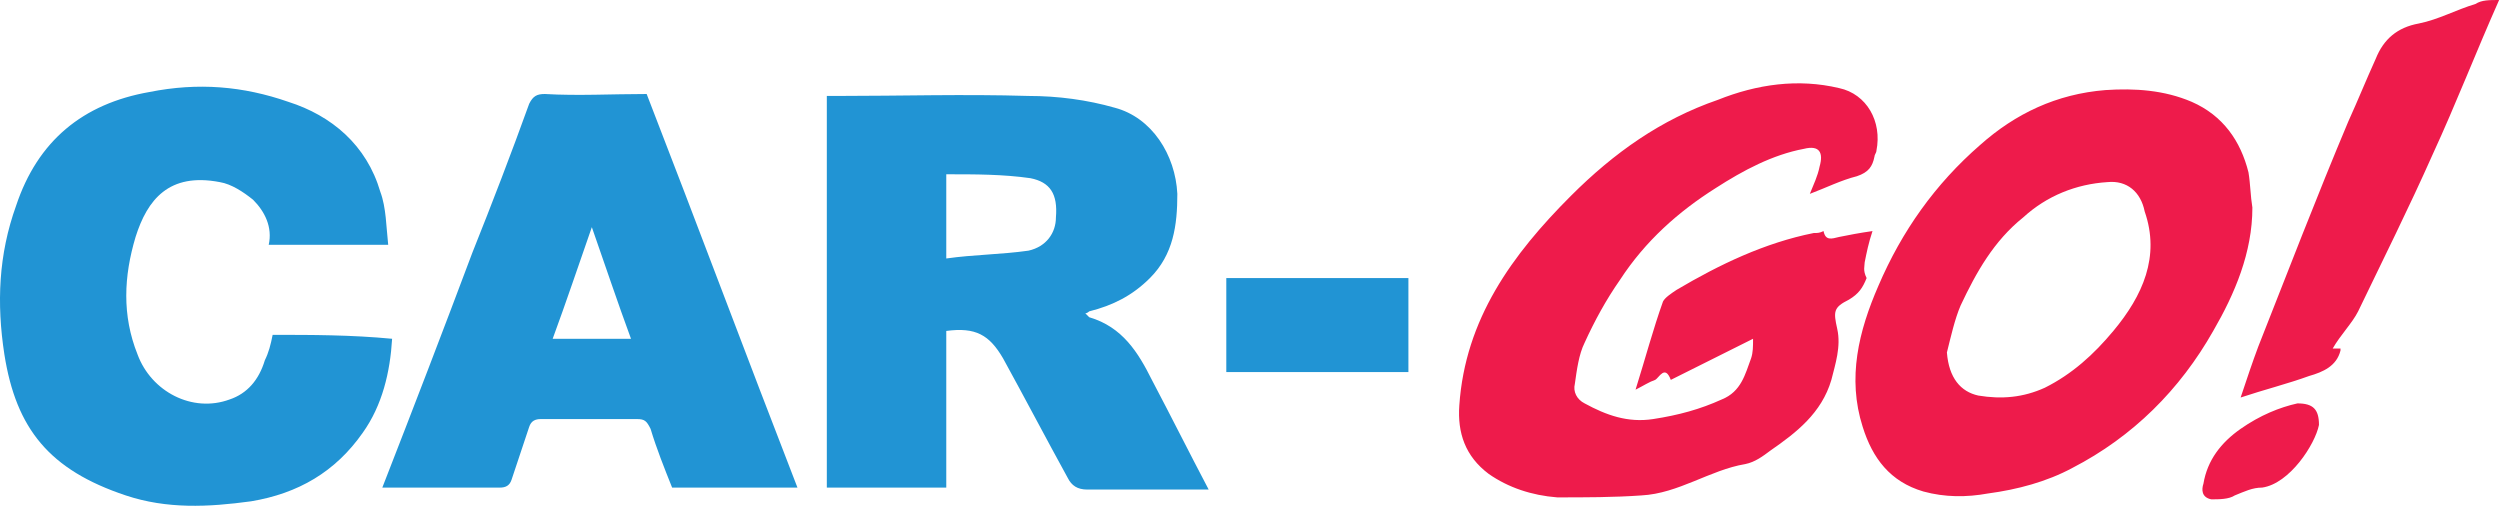 <svg width="173" height="35" viewBox="0 0 173 35" fill="none" xmlns="http://www.w3.org/2000/svg">
<path d="M75.374 21.952C75.374 21.952 75.239 21.817 75.103 21.681C75.239 21.681 75.374 21.546 75.374 21.546C77 21.139 78.355 20.462 79.575 19.242C81.201 17.616 81.472 15.584 81.472 13.415C81.337 10.705 79.71 8.131 77.136 7.453C75.239 6.911 73.206 6.64 71.173 6.64C66.702 6.505 62.365 6.64 57.894 6.64C57.623 6.64 57.487 6.64 57.216 6.64C57.216 15.719 57.216 24.798 57.216 33.742C60.062 33.742 62.772 33.742 65.482 33.742C65.482 31.844 65.482 30.083 65.482 28.321C65.482 26.56 65.482 24.663 65.482 22.901C67.515 22.63 68.463 23.172 69.412 24.798C70.902 27.508 72.393 30.354 73.884 33.064C74.155 33.606 74.561 33.877 75.239 33.877C77.813 33.877 80.388 33.877 82.963 33.877C83.234 33.877 83.369 33.877 83.64 33.877C82.285 31.302 81.066 28.863 79.71 26.289C78.762 24.392 77.678 22.63 75.374 21.952ZM71.173 17.345C69.276 17.616 67.379 17.616 65.482 17.887C65.482 15.854 65.482 14.093 65.482 12.06C67.515 12.06 69.412 12.06 71.309 12.331C72.664 12.602 73.206 13.415 73.07 15.041C73.07 16.126 72.393 17.074 71.173 17.345ZM18.867 23.172C18.732 23.849 18.596 24.392 18.326 24.933C17.919 26.289 17.106 27.237 15.886 27.644C13.312 28.592 10.466 27.102 9.518 24.527C8.433 21.817 8.569 19.107 9.382 16.397C10.195 13.822 11.686 11.925 15.209 12.602C16.022 12.738 16.835 13.28 17.512 13.822C18.326 14.635 18.867 15.719 18.596 16.939C21.307 16.939 24.017 16.939 26.863 16.939C26.727 15.719 26.727 14.364 26.32 13.28C25.372 10.028 22.933 7.995 19.952 7.047C16.835 5.963 13.718 5.691 10.331 6.369C5.723 7.182 2.607 9.757 1.116 14.229C-0.104 17.616 -0.239 21.004 0.303 24.527C1.116 29.676 3.42 32.522 8.704 34.284C11.55 35.232 14.396 35.097 17.377 34.69C20.629 34.148 23.204 32.657 25.101 29.947C26.456 28.05 26.998 25.747 27.134 23.443C24.288 23.172 21.578 23.172 18.867 23.172ZM37.703 6.505C37.161 6.505 36.89 6.64 36.619 7.182C35.399 10.57 34.044 14.093 32.689 17.481C30.657 22.901 28.624 28.186 26.456 33.742C29.166 33.742 31.876 33.742 34.586 33.742C34.993 33.742 35.264 33.606 35.399 33.2C35.806 31.98 36.212 30.76 36.619 29.541C36.755 29.134 37.026 28.999 37.432 28.999C39.6 28.999 41.904 28.999 44.072 28.999C44.614 28.999 44.749 29.134 45.02 29.676C45.427 31.031 45.969 32.386 46.511 33.742C49.357 33.742 52.202 33.742 55.184 33.742C51.66 24.663 48.273 15.584 44.749 6.505C42.31 6.505 40.007 6.64 37.703 6.505ZM38.245 23.443C39.194 20.868 40.007 18.429 40.955 15.719C41.904 18.429 42.717 20.868 43.665 23.443C41.768 23.443 40.007 23.443 38.245 23.443ZM84.86 19.242C84.86 21.41 84.86 23.578 84.86 25.747C89.06 25.747 93.261 25.747 97.462 25.747C97.462 23.578 97.462 21.41 97.462 19.242C93.261 19.242 89.06 19.242 84.86 19.242Z" fill="#2194D4"/>
<path d="M129.035 18.158C129.17 17.48 129.306 16.803 129.577 15.99C128.628 16.125 127.951 16.261 127.273 16.396C126.731 16.532 126.325 16.667 126.189 15.99C125.918 16.125 125.783 16.125 125.512 16.125C122.124 16.803 119.007 18.294 116.026 20.055C115.62 20.326 115.213 20.597 115.078 20.868C114.4 22.765 113.858 24.798 113.18 26.966C113.722 26.695 114.129 26.424 114.536 26.288C114.807 26.153 115.213 25.204 115.62 26.288C117.517 25.34 119.414 24.391 121.311 23.443C121.311 23.985 121.311 24.391 121.175 24.798C120.769 25.882 120.498 27.102 119.143 27.643C117.652 28.321 116.162 28.728 114.4 28.999C112.638 29.27 111.148 28.728 109.657 27.915C109.115 27.643 108.844 27.102 108.98 26.559C109.115 25.611 109.251 24.527 109.657 23.714C110.335 22.223 111.148 20.733 112.096 19.378C113.858 16.667 116.162 14.635 118.736 13.009C120.633 11.789 122.666 10.705 124.834 10.299C125.918 10.028 126.189 10.57 125.918 11.518C125.783 12.196 125.512 12.738 125.241 13.415C126.325 13.009 127.409 12.467 128.493 12.196C129.306 11.925 129.577 11.518 129.712 10.841C129.712 10.705 129.848 10.57 129.848 10.434C130.254 8.401 129.17 6.504 127.273 6.098C124.428 5.42 121.582 5.827 118.872 6.911C114.942 8.266 111.69 10.57 108.709 13.551C104.643 17.616 101.391 22.088 100.985 28.05C100.849 29.947 101.391 31.573 103.017 32.793C104.372 33.741 105.999 34.283 107.76 34.419C109.657 34.419 111.69 34.419 113.587 34.283C116.162 34.148 118.33 32.522 120.769 32.115C121.446 31.98 121.988 31.573 122.53 31.167C124.292 29.947 126.054 28.592 126.731 26.288C127.002 25.204 127.409 23.985 127.138 22.765C126.867 21.546 126.867 21.275 127.951 20.733C128.628 20.326 128.899 19.92 129.17 19.242C128.899 18.7 129.035 18.429 129.035 18.158ZM155.865 14.364C155.73 13.551 155.73 12.738 155.594 11.925C155.052 9.757 153.833 7.995 151.665 7.046C149.767 6.233 147.735 6.098 145.702 6.233C142.315 6.504 139.469 7.859 137.03 10.028C133.913 12.738 131.609 15.99 129.983 19.784C128.628 22.901 127.815 26.153 128.899 29.541C129.577 31.709 130.796 33.335 133.1 34.012C134.591 34.419 136.081 34.419 137.572 34.148C139.604 33.877 141.637 33.335 143.399 32.386C147.599 30.218 150.852 26.966 153.155 22.901C154.646 20.326 155.865 17.48 155.865 14.364ZM146.244 22.901C144.889 24.527 143.399 25.882 141.502 26.831C140.011 27.508 138.52 27.643 136.894 27.372C135.675 27.102 134.862 26.153 134.726 24.391C134.997 23.307 135.268 22.088 135.675 21.139C136.759 18.835 137.978 16.667 140.011 15.041C141.637 13.551 143.67 12.738 145.838 12.602C147.193 12.467 148.141 13.28 148.412 14.635C149.496 17.752 148.277 20.462 146.244 22.901ZM171.313 0.271C169.958 0.678 168.739 1.355 167.383 1.626C165.893 1.897 164.944 2.71 164.402 4.065C163.725 5.556 163.183 6.911 162.505 8.401C160.337 13.551 158.304 18.835 156.272 23.985C155.865 25.069 155.459 26.288 155.052 27.508C156.678 26.966 158.304 26.559 159.795 26.017C160.744 25.746 161.692 25.34 161.963 24.256V24.12C161.692 24.12 161.557 24.12 161.421 24.12C161.963 23.172 162.776 22.359 163.183 21.546C164.944 17.887 166.706 14.364 168.332 10.705C169.958 7.182 171.313 3.659 172.939 0C172.262 0 171.72 2.01922e-08 171.313 0.271ZM158.982 27.915C157.762 28.186 156.407 28.728 155.052 29.676C153.697 30.625 152.749 31.844 152.478 33.47C152.342 33.877 152.342 34.419 153.02 34.554C153.562 34.554 154.239 34.554 154.646 34.283C155.323 34.012 155.865 33.741 156.543 33.741C158.44 33.47 160.202 30.76 160.473 29.405C160.473 28.321 160.066 27.915 158.982 27.915Z" fill="#EE1B4B"/>
</svg>
